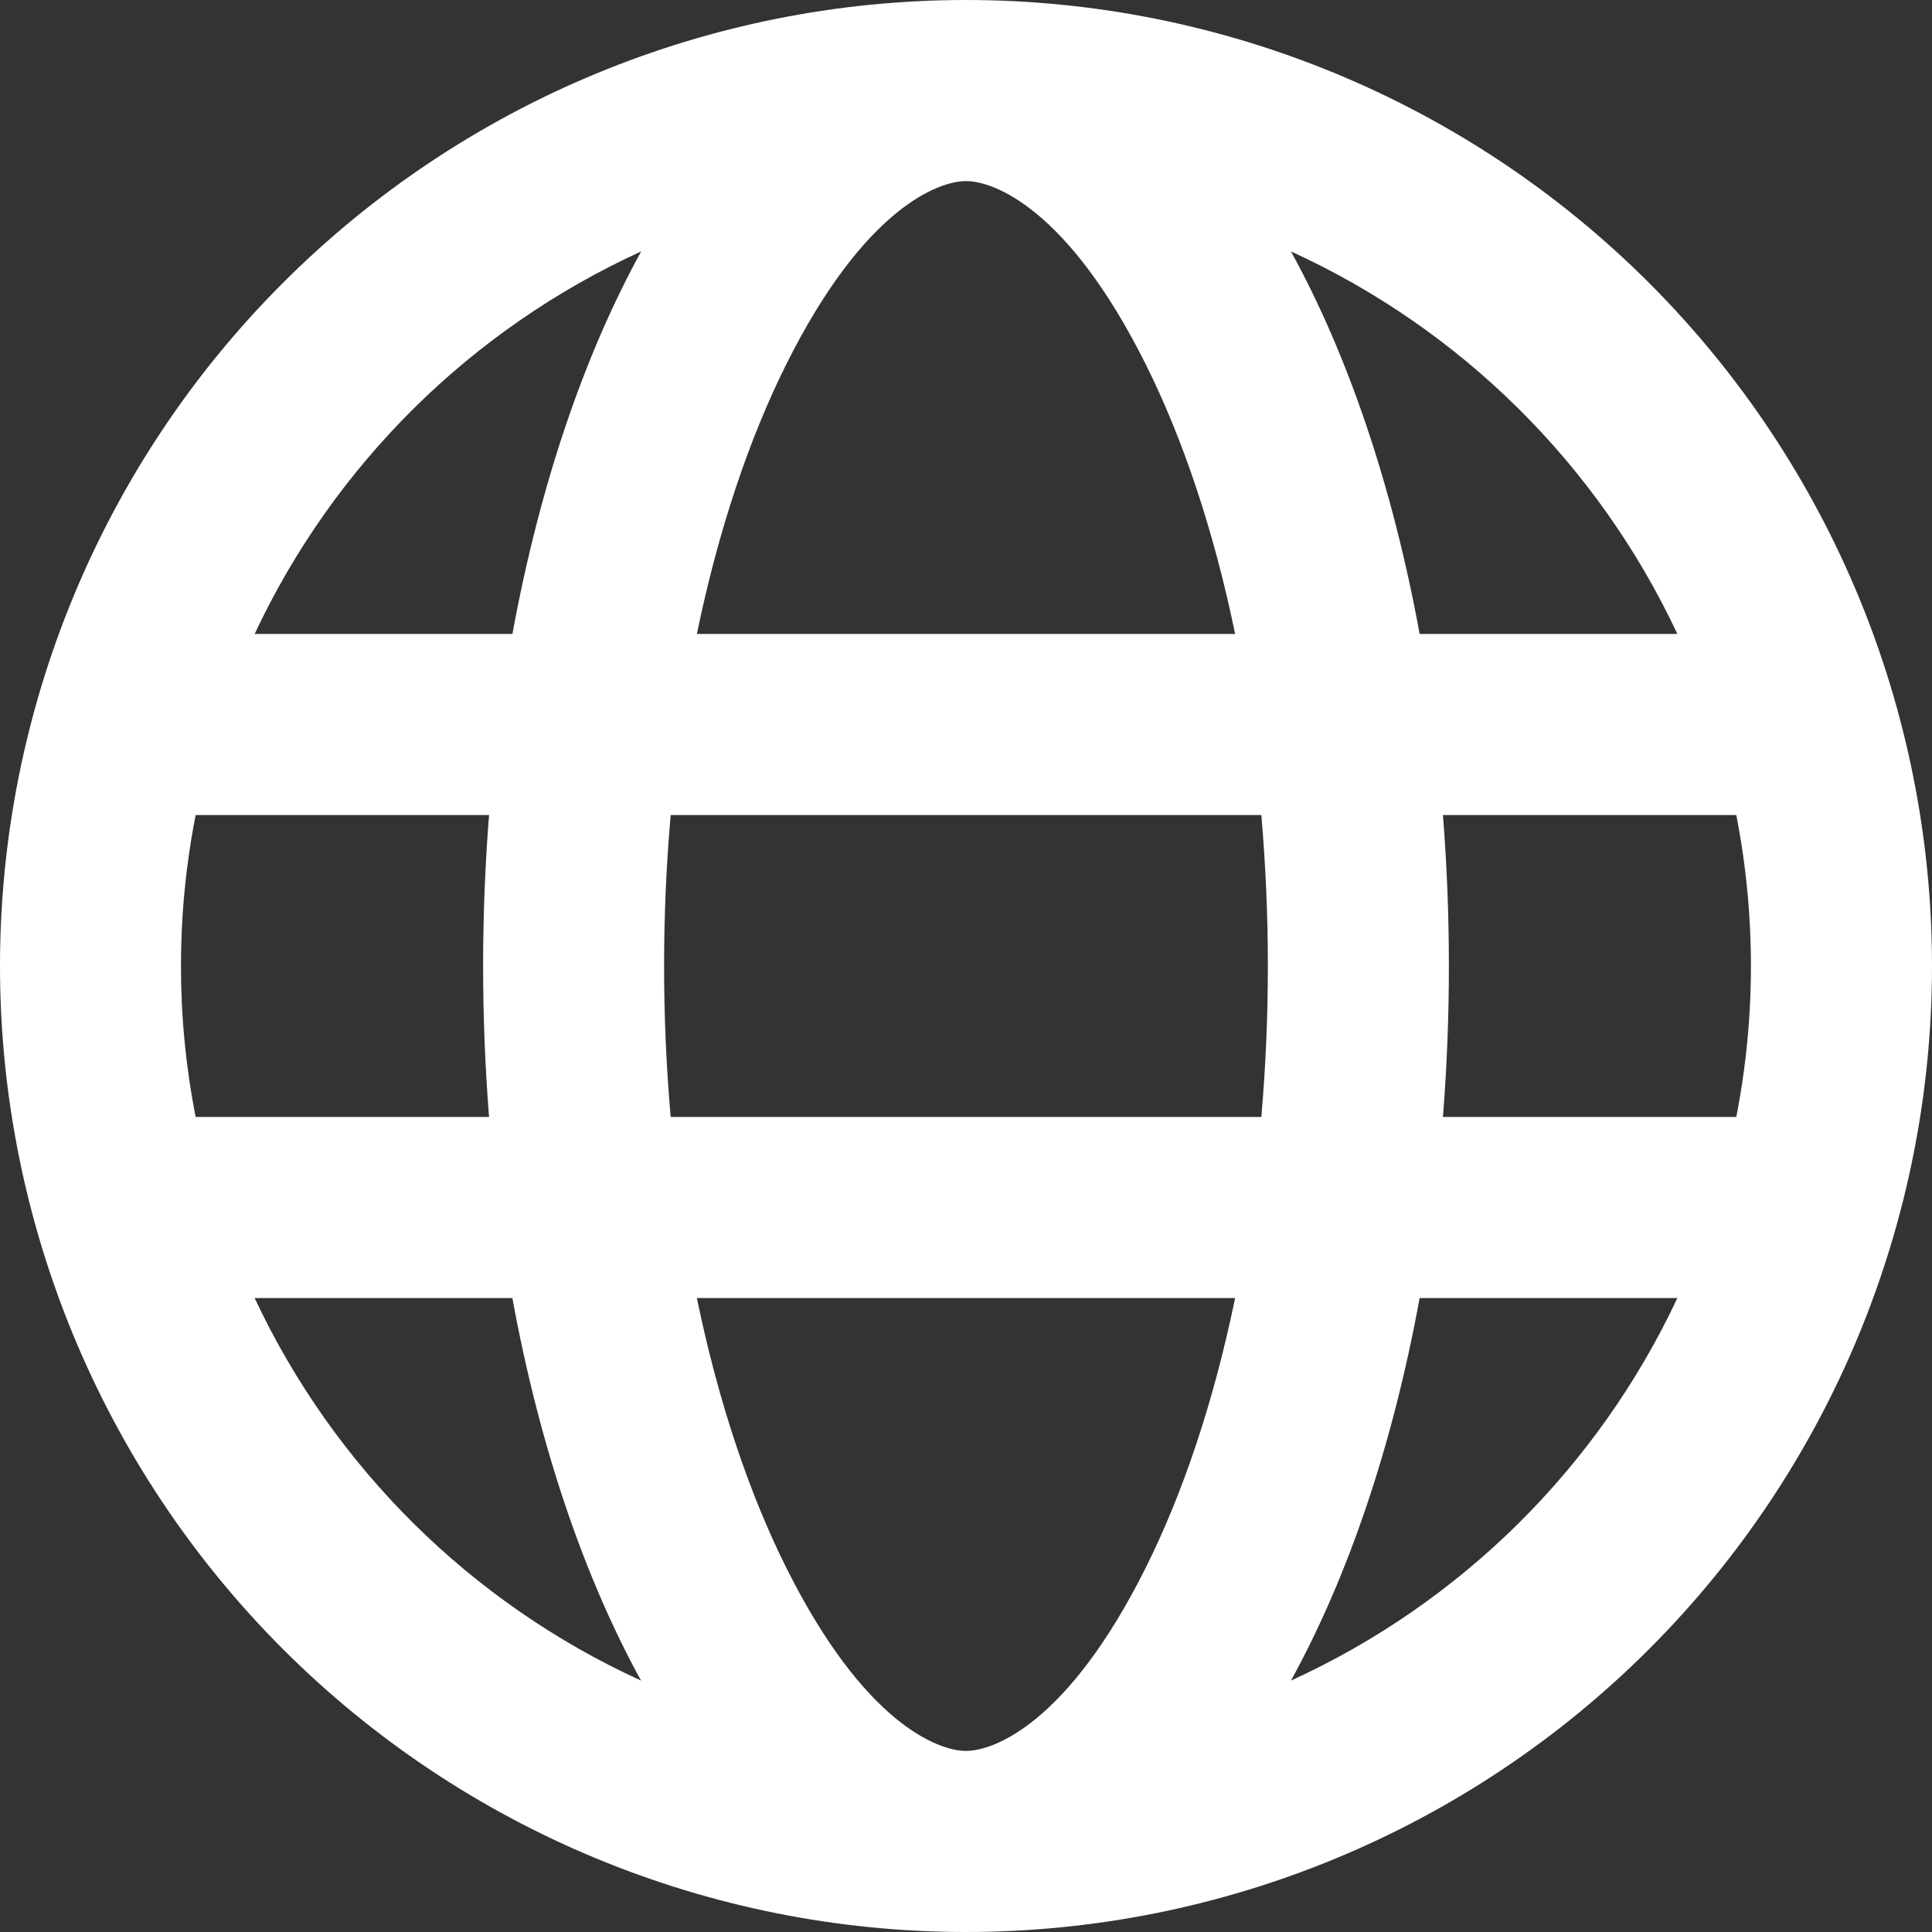 <svg width="30" height="30" viewBox="0 0 30 30" fill="none" xmlns="http://www.w3.org/2000/svg">
<rect x="0" y="0" width="30" height="30" fill="#333333" stroke="none"/>
<path fill-rule="evenodd" clip-rule="evenodd" d="M15 27.188C15.431 27.188 16.581 26.764 17.788 24.349C18.362 23.201 18.844 21.78 19.179 20.156H10.821C11.156 21.78 11.638 23.201 12.212 24.349C13.419 26.764 14.569 27.188 15 27.188ZM10.414 17.344C10.278 15.784 10.278 14.216 10.414 12.656H19.586C19.721 14.216 19.721 15.784 19.586 17.344H10.414ZM22.044 20.156C21.624 22.451 20.933 24.484 20.046 26.096C22.687 24.89 24.813 22.785 26.046 20.156H22.044ZM26.962 17.344H22.406C22.529 15.784 22.529 14.216 22.406 12.656H26.961C27.264 14.204 27.264 15.796 26.961 17.344H26.962ZM7.592 17.344H3.038C2.734 15.796 2.734 14.204 3.038 12.656H7.594C7.471 14.216 7.471 15.784 7.594 17.344H7.592ZM3.954 20.156H7.956C8.376 22.451 9.068 24.484 9.954 26.096C7.313 24.89 5.187 22.785 3.954 20.156ZM10.821 9.844H19.179C18.844 8.22 18.362 6.799 17.788 5.651C16.581 3.236 15.431 2.812 15 2.812C14.569 2.812 13.419 3.236 12.212 5.651C11.638 6.799 11.156 8.22 10.821 9.844ZM22.044 9.844H26.046C24.813 7.215 22.687 5.11 20.046 3.904C20.933 5.516 21.624 7.549 22.044 9.844ZM9.956 3.904C9.069 5.516 8.377 7.549 7.957 9.844H3.954C5.187 7.215 7.315 5.11 9.956 3.904ZM15 0C18.978 0 22.794 1.58 25.607 4.393C28.42 7.206 30 11.022 30 15C30 18.978 28.42 22.794 25.607 25.607C22.794 28.42 18.978 30 15 30C11.022 30 7.206 28.42 4.393 25.607C1.58 22.794 0 18.978 0 15C0 11.022 1.58 7.206 4.393 4.393C7.206 1.58 11.022 0 15 0Z" fill="white"/>
</svg>
